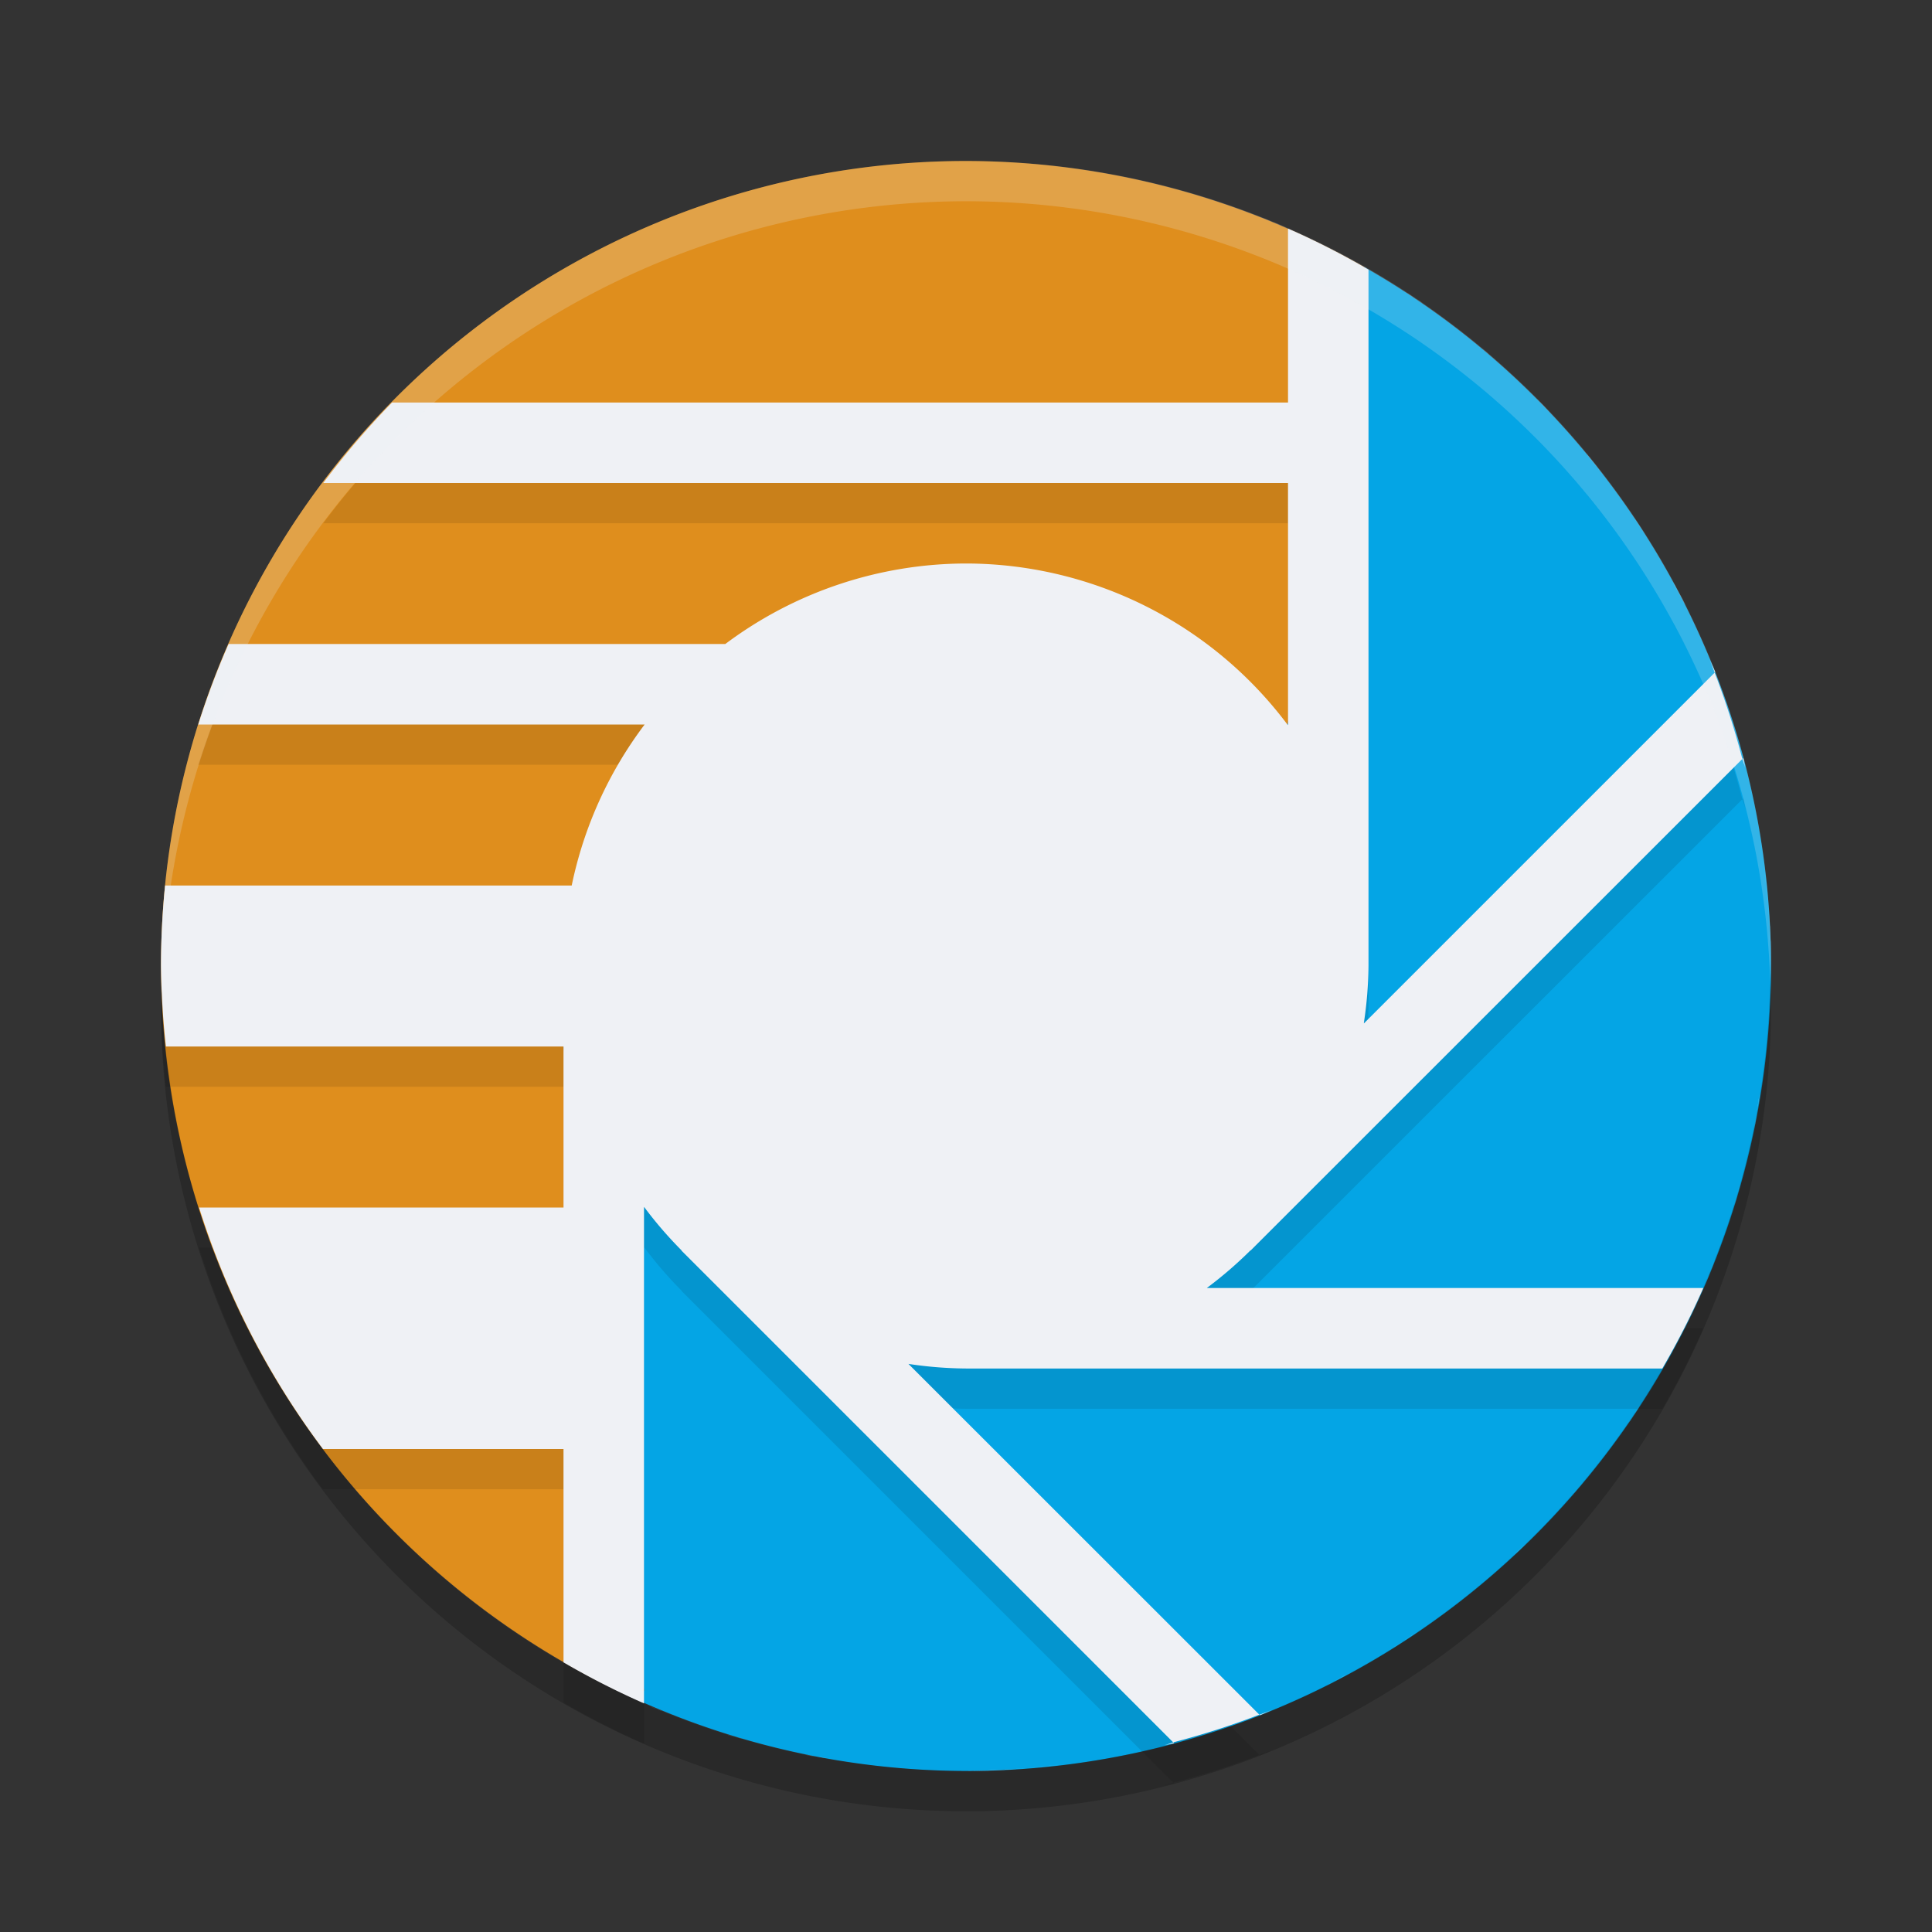<svg width="24" height="24" version="1.1" xmlns="http://www.w3.org/2000/svg">
 <rect width="100%" height="100%" fill="#333333" stroke="none"/>
 <g transform="translate(1,1)">
  <path d="M 15.947,2.318 14.994,8.002 6,12 7,20 6.793,20.059 A 10,10 0 0 0 11,21 10,10 0 0 0 21,11 10,10 0 0 0 15.947,2.318 Z" style="fill:#04a5e5"/>
  <path d="M 11,1 A 10,10 0 0 0 1,11 10,10 0 0 0 6.793,20.059 L 7,20 6,12 14.994,8.002 15.947,2.318 A 10,10 0 0 0 11,1 Z" style="fill:#df8e1d"/>
  <path d="m14.666 2.205c0.085 0.034 0.174 0.062 0.258 0.098-0.085-0.034-0.171-0.066-0.258-0.098zm0.334 0.135v2.16h-11.129a10 10 0 0 0-0.855 1h11.984v3.008c-0.001-0.002-0.003-0.004-0.004-0.006h-2e-3a5 5 0 0 0-3.994-2.002 5 5 0 0 0-2.99 1h-6.17a10 10 0 0 0-0.377 1h5.545a5 5 0 0 0-0.906 2h-5.051a10 10 0 0 0-0.051 1 10 10 0 0 0 0.061 1h4.939v2h-4.527a10 10 0 0 0 1.539 3h2.988v2.65c0.324 0.189 0.657 0.359 1 0.51v-6.168c0.002 0.003 0.005 0.006 0.008 0.01a5 5 0 0 0 0.459 0.531l-0.002 2e-3 6.109 6.109c0.363-0.094 0.72-0.209 1.07-0.344l-4.359-4.357c0.004 6.92e-4 0.009 0.001 0.014 2e-3a5 5 0 0 0 0.701 0.055h8.65c0.189-0.324 0.359-0.657 0.51-1h-6.168c0.003-0.003 0.006-0.005 0.01-0.008a5 5 0 0 0 0.531-0.459l2e-3 2e-3 6.109-6.107c-0.094-0.364-0.209-0.722-0.344-1.072l-4.357 4.357c4.89e-4 -0.003-4.82e-4 -0.007 0-0.01a5 5 0 0 0 0.057-0.703v-8.65c-0.324-0.189-0.657-0.359-1-0.51zm5.301 5.516 0.006-0.006c-0.021-0.055-0.048-0.106-0.07-0.16 0.022 0.055 0.043 0.11 0.064 0.166zm0.344 1.072c0.012 0.037 0.024 0.074 0.035 0.111-0.01-0.04-0.015-0.082-0.025-0.121zm-6 11.873 0.006 0.006c0.055-0.021 0.106-0.048 0.16-0.07-0.055 0.022-0.11 0.043-0.166 0.064zm-1.07 0.344c-0.038 0.012-0.075 0.024-0.113 0.035 0.04-0.01 0.083-0.015 0.123-0.025zm2.891-18.01c0.07 0.046 0.144 0.087 0.213 0.135-0.07-0.046-0.141-0.091-0.213-0.135zm0.951 0.697c0.054 0.045 0.105 0.096 0.158 0.143-0.052-0.048-0.105-0.096-0.158-0.143zm0.674 0.623c0.083 0.083 0.161 0.17 0.24 0.256-0.079-0.087-0.159-0.172-0.24-0.256zm0.621 0.689c0.079 0.096 0.155 0.193 0.23 0.291-0.075-0.098-0.15-0.196-0.229-0.291zm0.582 0.781c0.061 0.091 0.123 0.182 0.182 0.275-0.059-0.093-0.12-0.185-0.182-0.275zm0.502 0.838c0.048 0.083 0.095 0.167 0.141 0.252-0.043-0.086-0.093-0.167-0.139-0.252zm1.123 3.557c0.048 0.387 0.082 0.78 0.082 1.18-4e-3 -0.395-0.031-0.788-0.082-1.18zm-0.059 2.758c-0.024 0.149-0.04 0.299-0.07 0.445 0.027-0.148 0.05-0.296 0.07-0.445zm-0.244 1.125c-0.025 0.09-0.045 0.183-0.072 0.271 0.025-0.09 0.049-0.181 0.072-0.271zm-0.322 0.963c-0.034 0.085-0.062 0.174-0.098 0.258 0.034-0.085 0.066-0.171 0.098-0.258zm-0.928 1.799c-0.046 0.07-0.087 0.144-0.135 0.213 0.046-0.07 0.091-0.141 0.135-0.213zm-0.699 0.951c-0.04 0.048-0.084 0.092-0.125 0.139 0.042-0.046 0.084-0.092 0.125-0.139zm-0.635 0.688c-0.075 0.074-0.154 0.143-0.23 0.215 0.078-0.07 0.155-0.142 0.23-0.215zm-0.67 0.604c-0.103 0.085-0.208 0.167-0.314 0.248 0.106-0.081 0.211-0.163 0.314-0.248zm-0.768 0.568c-0.1 0.067-0.198 0.137-0.301 0.201 0.101-0.065 0.202-0.132 0.301-0.201zm-0.859 0.521c-0.085 0.045-0.166 0.096-0.252 0.139 0.085-0.045 0.169-0.091 0.252-0.139zm-8.645 0.408c0.045 0.017 0.09 0.033 0.135 0.049-0.044-0.018-0.091-0.03-0.135-0.049zm0.936 0.342c0.066 0.018 0.131 0.036 0.197 0.053-0.065-0.019-0.133-0.033-0.197-0.053zm0.969 0.25c0.094 0.016 0.187 0.03 0.281 0.043-0.093-0.016-0.189-0.024-0.281-0.043zm3.184 0.121c-0.387 0.048-0.779 0.082-1.18 0.082 0.395-4e-3 0.788-0.031 1.18-0.082z" style="opacity:.1"/>
  <path d="m14.666 1.705c0.085 0.034 0.174 0.062 0.258 0.098-0.085-0.034-0.171-0.066-0.258-0.098zm0.334 0.135v2.16h-11.129a10 10 0 0 0-0.855 1h11.984v3.008c-0.001-0.002-0.003-0.004-0.004-0.006h-2e-3a5 5 0 0 0-3.994-2.002 5 5 0 0 0-2.99 1h-6.17a10 10 0 0 0-0.377 1h5.545a5 5 0 0 0-0.906 2h-5.051a10 10 0 0 0-0.051 1 10 10 0 0 0 0.061 1h4.939v2h-4.527a10 10 0 0 0 1.539 3h2.988v2.65c0.324 0.189 0.657 0.359 1 0.51v-6.168c0.002 0.003 0.005 0.006 0.008 0.01a5 5 0 0 0 0.459 0.531l-0.002 2e-3 6.109 6.109c0.363-0.094 0.72-0.209 1.07-0.344l-4.359-4.357c0.004 6.92e-4 0.009 0.001 0.014 2e-3a5 5 0 0 0 0.701 0.055h8.65c0.189-0.324 0.359-0.657 0.51-1h-6.168c0.003-0.003 0.006-0.005 0.01-0.008a5 5 0 0 0 0.531-0.459l2e-3 2e-3 6.109-6.107c-0.094-0.364-0.209-0.722-0.344-1.072l-4.357 4.357c4.89e-4 -0.003-4.82e-4 -0.007 0-0.01a5 5 0 0 0 0.057-0.703v-8.65c-0.324-0.189-0.657-0.359-1-0.51zm5.301 5.516 0.006-0.006c-0.021-0.055-0.048-0.106-0.07-0.16 0.022 0.055 0.043 0.11 0.064 0.166zm0.344 1.072c0.012 0.037 0.024 0.074 0.035 0.111-0.01-0.04-0.015-0.082-0.025-0.121zm-6 11.873 0.006 0.006c0.055-0.021 0.106-0.048 0.16-0.07-0.055 0.022-0.11 0.043-0.166 0.064zm-1.07 0.344c-0.038 0.012-0.075 0.024-0.113 0.035 0.04-0.01 0.083-0.015 0.123-0.025zm2.891-18.01c0.07 0.046 0.144 0.087 0.213 0.135-0.07-0.046-0.141-0.091-0.213-0.135zm0.951 0.697c0.054 0.045 0.105 0.096 0.158 0.143-0.052-0.048-0.105-0.096-0.158-0.143zm0.674 0.623c0.083 0.083 0.161 0.17 0.24 0.256-0.079-0.087-0.159-0.172-0.24-0.256zm0.621 0.689c0.079 0.096 0.155 0.193 0.23 0.291-0.075-0.098-0.15-0.196-0.229-0.291zm0.582 0.781c0.061 0.091 0.123 0.182 0.182 0.275-0.059-0.093-0.12-0.185-0.182-0.275zm0.502 0.838c0.048 0.083 0.095 0.167 0.141 0.252-0.043-0.086-0.093-0.167-0.139-0.252zm1.123 3.557c0.048 0.387 0.082 0.78 0.082 1.18-4e-3 -0.395-0.031-0.788-0.082-1.18zm-0.059 2.758c-0.024 0.149-0.04 0.299-0.07 0.445 0.027-0.148 0.05-0.296 0.07-0.445zm-0.244 1.125c-0.025 0.09-0.045 0.183-0.072 0.271 0.025-0.09 0.049-0.181 0.072-0.271zm-0.322 0.963c-0.034 0.085-0.062 0.174-0.098 0.258 0.034-0.085 0.066-0.171 0.098-0.258zm-0.928 1.799c-0.046 0.07-0.087 0.144-0.135 0.213 0.046-0.07 0.091-0.141 0.135-0.213zm-0.699 0.951c-0.04 0.048-0.084 0.092-0.125 0.139 0.042-0.046 0.084-0.092 0.125-0.139zm-0.635 0.688c-0.075 0.074-0.154 0.143-0.23 0.215 0.078-0.07 0.155-0.142 0.23-0.215zm-0.67 0.604c-0.103 0.085-0.208 0.167-0.314 0.248 0.106-0.081 0.211-0.163 0.314-0.248zm-0.768 0.568c-0.1 0.067-0.198 0.137-0.301 0.201 0.101-0.065 0.202-0.132 0.301-0.201zm-0.859 0.521c-0.085 0.045-0.166 0.096-0.252 0.139 0.085-0.045 0.169-0.091 0.252-0.139zm-8.645 0.408c0.045 0.017 0.09 0.033 0.135 0.049-0.044-0.018-0.091-0.03-0.135-0.049zm0.936 0.342c0.066 0.018 0.131 0.036 0.197 0.053-0.065-0.019-0.133-0.033-0.197-0.053zm0.969 0.25c0.094 0.016 0.187 0.03 0.281 0.043-0.093-0.016-0.189-0.024-0.281-0.043zm3.184 0.121c-0.387 0.048-0.779 0.082-1.18 0.082 0.395-4e-3 0.788-0.031 1.18-0.082z" style="fill:#eff1f5"/>
  <path d="M 11,1 A 10,10 0 0 0 1,11 10,10 0 0 0 1.01,11.293 10,10 0 0 1 11,1.5 10,10 0 0 1 20.99,11.207 10,10 0 0 0 21,11 10,10 0 0 0 11,1 Z" style="fill:#eff1f5;opacity:.2"/>
  <path d="M 20.99,11.207 A 10,10 0 0 1 11,21 10,10 0 0 1 1.01,11.293 10,10 0 0 0 1,11.5 a 10,10 0 0 0 10,10 10,10 0 0 0 10,-10 10,10 0 0 0 -0.01,-0.293 z" style="opacity:.2"/>
 </g>
</svg>

